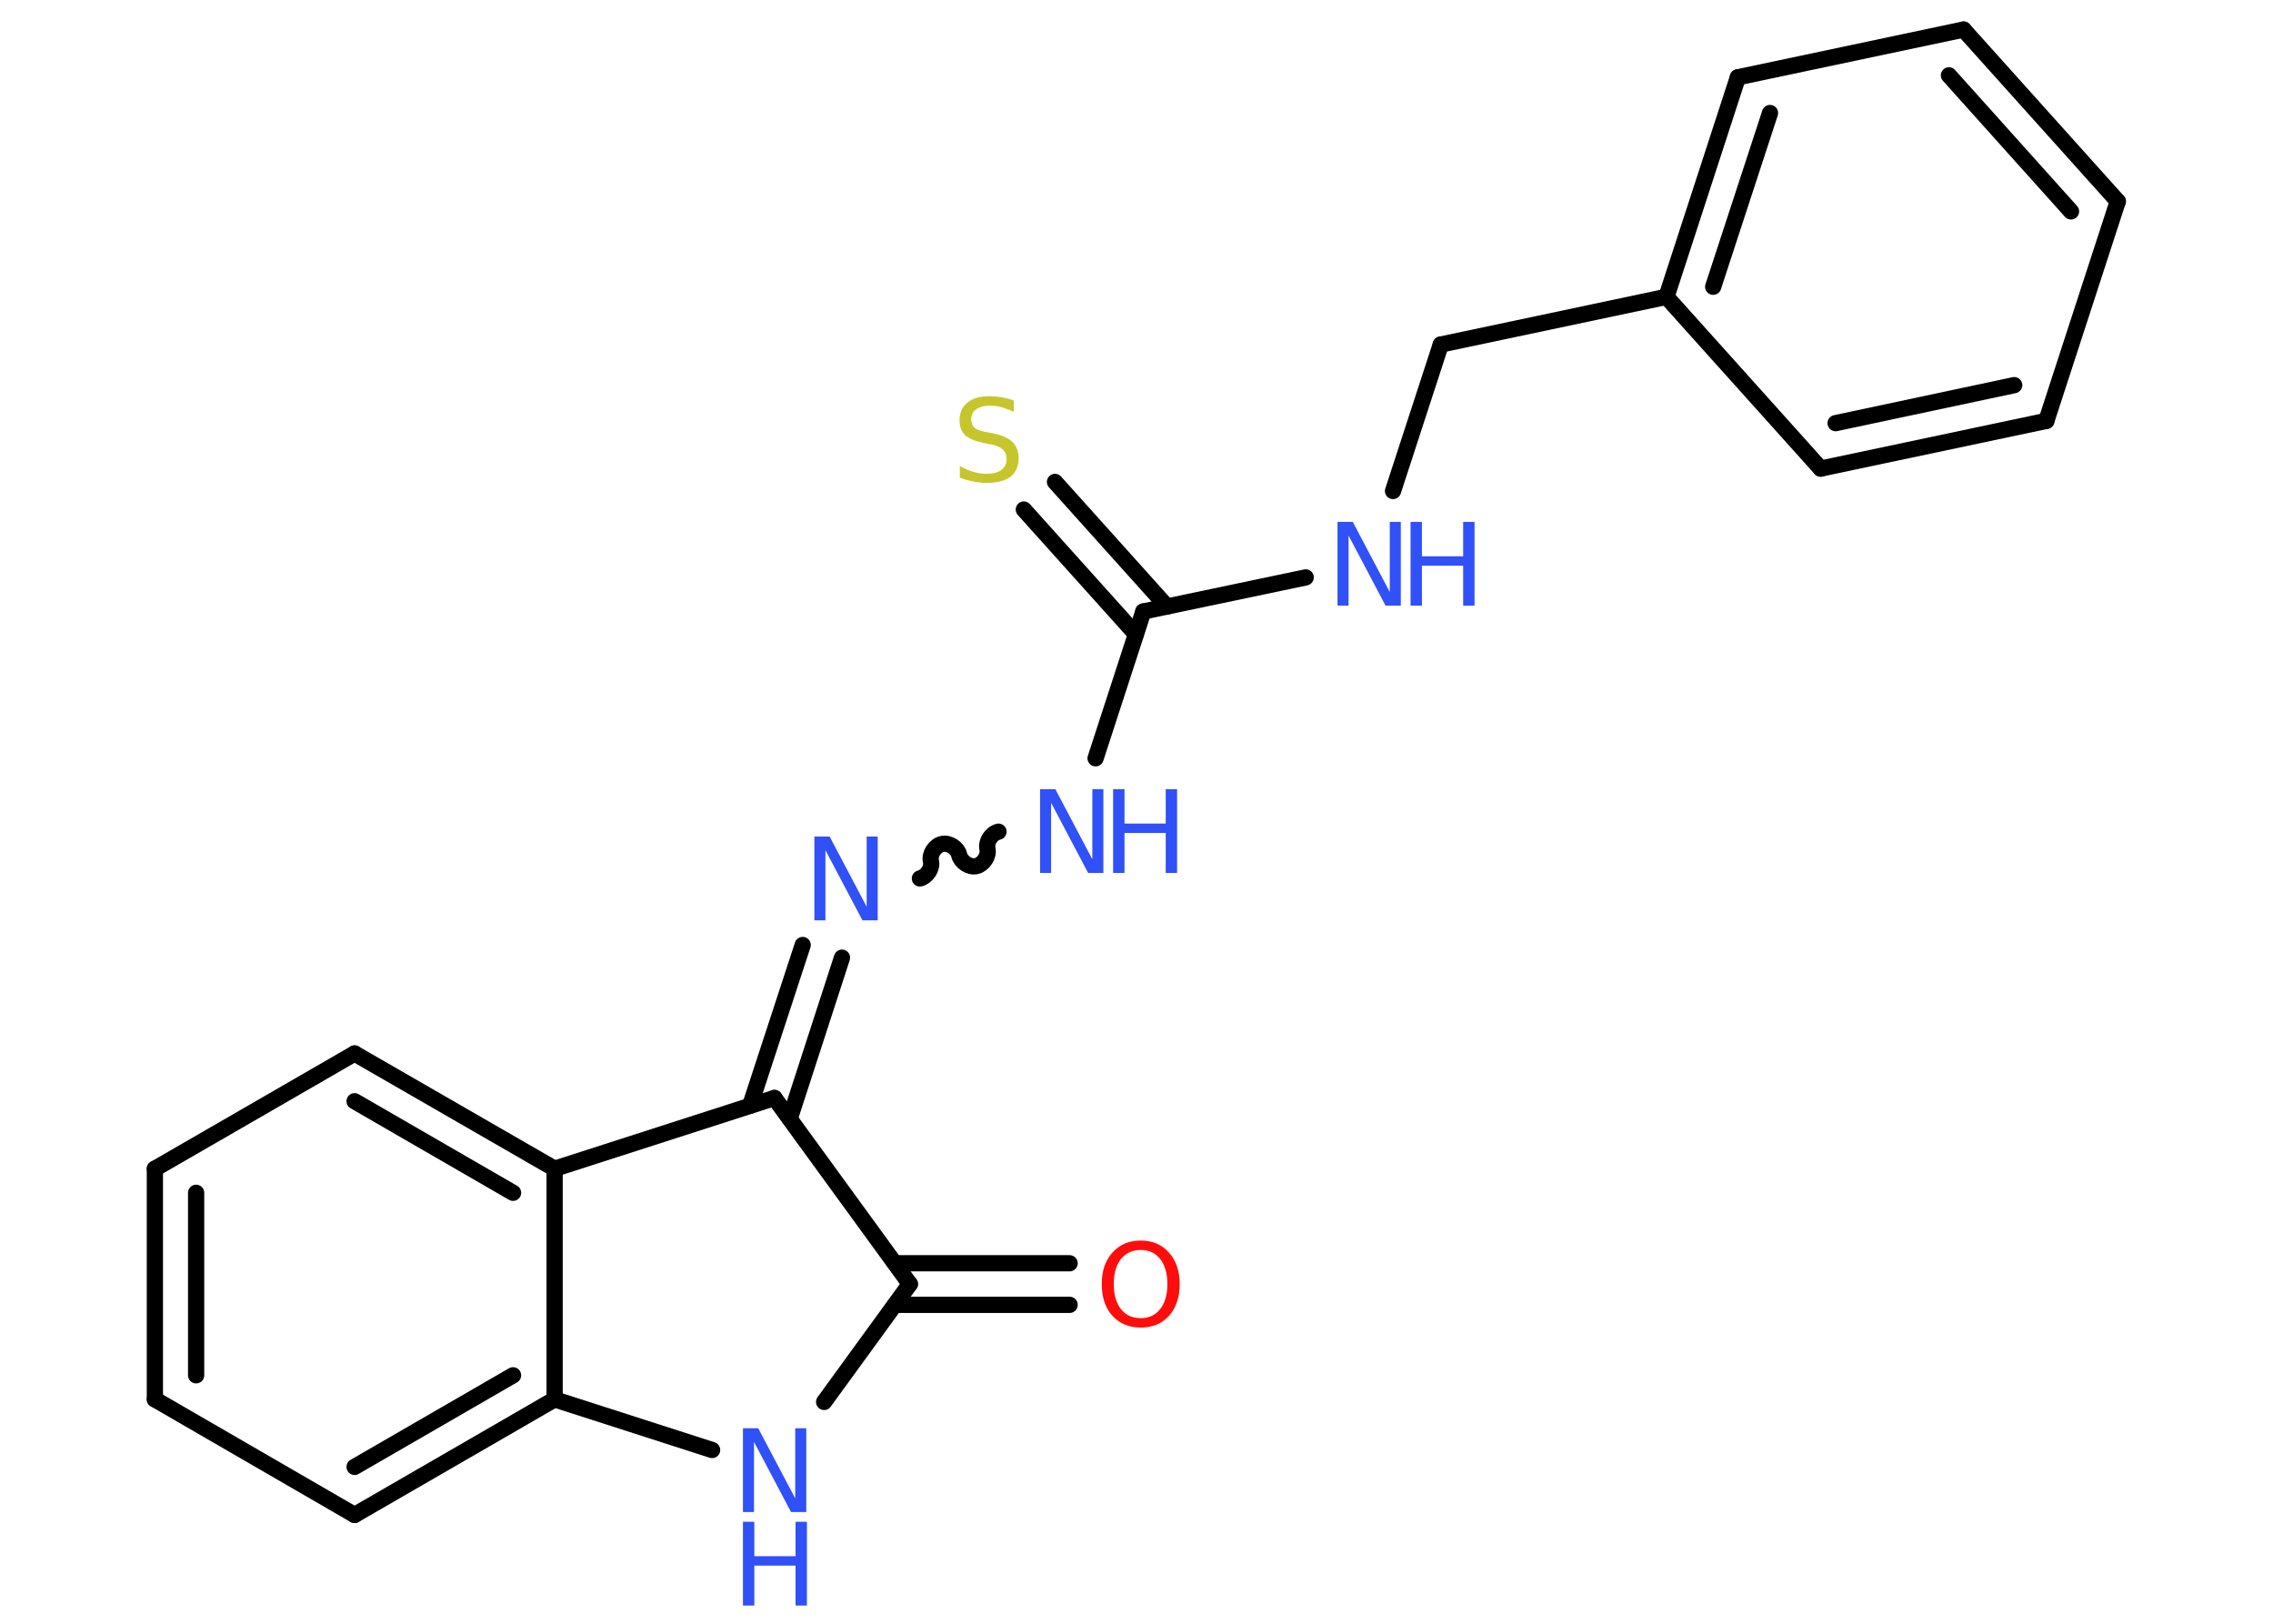 <?xml version='1.0' encoding='UTF-8'?>
<!DOCTYPE svg PUBLIC "-//W3C//DTD SVG 1.1//EN" "http://www.w3.org/Graphics/SVG/1.1/DTD/svg11.dtd">
<svg version='1.2' xmlns='http://www.w3.org/2000/svg' xmlns:xlink='http://www.w3.org/1999/xlink' width='70.0mm' height='50.0mm' viewBox='0 0 70.0 50.0'>
  <desc>Generated by the Chemistry Development Kit (http://github.com/cdk)</desc>
  <g stroke-linecap='round' stroke-linejoin='round' stroke='#000000' stroke-width='.5' fill='#3050F8'>
    <rect x='.0' y='.0' width='70.0' height='50.0' fill='#FFFFFF' stroke='none'/>
    <g id='mol1' class='mol'>
      <g id='mol1bnd1' class='bond'>
        <line x1='32.94' y1='40.18' x2='27.56' y2='40.18'/>
        <line x1='32.94' y1='38.9' x2='27.56' y2='38.9'/>
      </g>
      <line id='mol1bnd2' class='bond' x1='28.02' y1='39.54' x2='25.38' y2='43.17'/>
      <line id='mol1bnd3' class='bond' x1='21.93' y1='44.65' x2='17.08' y2='43.09'/>
      <g id='mol1bnd4' class='bond'>
        <line x1='10.92' y1='46.65' x2='17.08' y2='43.09'/>
        <line x1='10.92' y1='45.17' x2='15.8' y2='42.35'/>
      </g>
      <line id='mol1bnd5' class='bond' x1='10.92' y1='46.65' x2='4.77' y2='43.09'/>
      <g id='mol1bnd6' class='bond'>
        <line x1='4.77' y1='35.99' x2='4.77' y2='43.09'/>
        <line x1='6.04' y1='36.73' x2='6.04' y2='42.35'/>
      </g>
      <line id='mol1bnd7' class='bond' x1='4.77' y1='35.99' x2='10.92' y2='32.44'/>
      <g id='mol1bnd8' class='bond'>
        <line x1='17.08' y1='35.99' x2='10.92' y2='32.44'/>
        <line x1='15.8' y1='36.73' x2='10.92' y2='33.91'/>
      </g>
      <line id='mol1bnd9' class='bond' x1='17.08' y1='43.09' x2='17.08' y2='35.99'/>
      <line id='mol1bnd10' class='bond' x1='17.08' y1='35.99' x2='23.85' y2='33.81'/>
      <line id='mol1bnd11' class='bond' x1='28.02' y1='39.54' x2='23.85' y2='33.81'/>
      <g id='mol1bnd12' class='bond'>
        <line x1='23.1' y1='34.05' x2='24.72' y2='29.1'/>
        <line x1='24.32' y1='34.45' x2='25.93' y2='29.49'/>
      </g>
      <path id='mol1bnd13' class='bond' d='M30.75 25.61c-.22 .05 -.39 .31 -.34 .53c.05 .22 -.13 .48 -.34 .53c-.22 .05 -.48 -.13 -.53 -.34c-.05 -.22 -.31 -.39 -.53 -.34c-.22 .05 -.39 .31 -.34 .53c.05 .22 -.13 .48 -.34 .53' fill='none' stroke='#000000' stroke-width='.5'/>
      <line id='mol1bnd14' class='bond' x1='33.74' y1='23.35' x2='35.21' y2='18.83'/>
      <g id='mol1bnd15' class='bond'>
        <line x1='34.98' y1='19.53' x2='31.53' y2='15.69'/>
        <line x1='35.94' y1='18.68' x2='32.49' y2='14.84'/>
      </g>
      <line id='mol1bnd16' class='bond' x1='35.21' y1='18.83' x2='40.21' y2='17.78'/>
      <line id='mol1bnd17' class='bond' x1='42.9' y1='15.12' x2='44.37' y2='10.61'/>
      <line id='mol1bnd18' class='bond' x1='44.37' y1='10.61' x2='51.32' y2='9.14'/>
      <g id='mol1bnd19' class='bond'>
        <line x1='53.52' y1='2.38' x2='51.32' y2='9.14'/>
        <line x1='54.51' y1='3.48' x2='52.76' y2='8.83'/>
      </g>
      <line id='mol1bnd20' class='bond' x1='53.52' y1='2.38' x2='60.47' y2='.91'/>
      <g id='mol1bnd21' class='bond'>
        <line x1='65.22' y1='6.2' x2='60.47' y2='.91'/>
        <line x1='63.78' y1='6.51' x2='60.02' y2='2.32'/>
      </g>
      <line id='mol1bnd22' class='bond' x1='65.22' y1='6.2' x2='63.02' y2='12.96'/>
      <g id='mol1bnd23' class='bond'>
        <line x1='56.07' y1='14.43' x2='63.02' y2='12.96'/>
        <line x1='56.53' y1='13.03' x2='62.03' y2='11.86'/>
      </g>
      <line id='mol1bnd24' class='bond' x1='51.32' y1='9.14' x2='56.07' y2='14.43'/>
      <path id='mol1atm1' class='atom' d='M35.13 38.49q-.38 .0 -.61 .28q-.22 .28 -.22 .77q.0 .49 .22 .77q.22 .28 .61 .28q.38 .0 .6 -.28q.22 -.28 .22 -.77q.0 -.49 -.22 -.77q-.22 -.28 -.6 -.28zM35.13 38.2q.54 .0 .87 .37q.33 .37 .33 .97q.0 .61 -.33 .98q-.33 .36 -.87 .36q-.54 .0 -.87 -.36q-.33 -.36 -.33 -.98q.0 -.61 .33 -.97q.33 -.37 .87 -.37z' stroke='none' fill='#FF0D0D'/>
      <g id='mol1atm3' class='atom'>
        <path d='M22.88 43.98h.47l1.14 2.16v-2.16h.34v2.58h-.47l-1.14 -2.16v2.16h-.34v-2.58z' stroke='none'/>
        <path d='M22.88 46.86h.35v1.06h1.27v-1.06h.35v2.58h-.35v-1.23h-1.27v1.23h-.35v-2.58z' stroke='none'/>
      </g>
      <path id='mol1atm11' class='atom' d='M25.08 25.76h.47l1.14 2.16v-2.16h.34v2.58h-.47l-1.14 -2.16v2.16h-.34v-2.58z' stroke='none'/>
      <g id='mol1atm12' class='atom'>
        <path d='M32.03 24.3h.47l1.14 2.16v-2.16h.34v2.58h-.47l-1.14 -2.16v2.16h-.34v-2.58z' stroke='none'/>
        <path d='M34.28 24.3h.35v1.06h1.27v-1.06h.35v2.58h-.35v-1.23h-1.27v1.23h-.35v-2.58z' stroke='none'/>
      </g>
      <path id='mol1atm14' class='atom' d='M31.22 12.34v.34q-.2 -.09 -.37 -.14q-.18 -.05 -.34 -.05q-.28 .0 -.44 .11q-.16 .11 -.16 .31q.0 .17 .1 .26q.1 .09 .39 .14l.21 .04q.39 .08 .57 .26q.19 .19 .19 .5q.0 .37 -.25 .57q-.25 .19 -.74 .19q-.18 .0 -.39 -.04q-.21 -.04 -.43 -.12v-.36q.21 .12 .42 .18q.2 .06 .4 .06q.3 .0 .46 -.12q.16 -.12 .16 -.33q.0 -.19 -.12 -.3q-.12 -.11 -.38 -.16l-.21 -.04q-.39 -.08 -.57 -.24q-.17 -.17 -.17 -.46q.0 -.34 .24 -.54q.24 -.2 .67 -.2q.18 .0 .37 .03q.19 .03 .38 .1z' stroke='none' fill='#C6C62C'/>
      <g id='mol1atm15' class='atom'>
        <path d='M41.19 16.07h.47l1.14 2.16v-2.16h.34v2.58h-.47l-1.14 -2.16v2.16h-.34v-2.58z' stroke='none'/>
        <path d='M43.44 16.07h.35v1.06h1.27v-1.06h.35v2.58h-.35v-1.23h-1.27v1.23h-.35v-2.58z' stroke='none'/>
      </g>
    </g>
  </g>
</svg>
